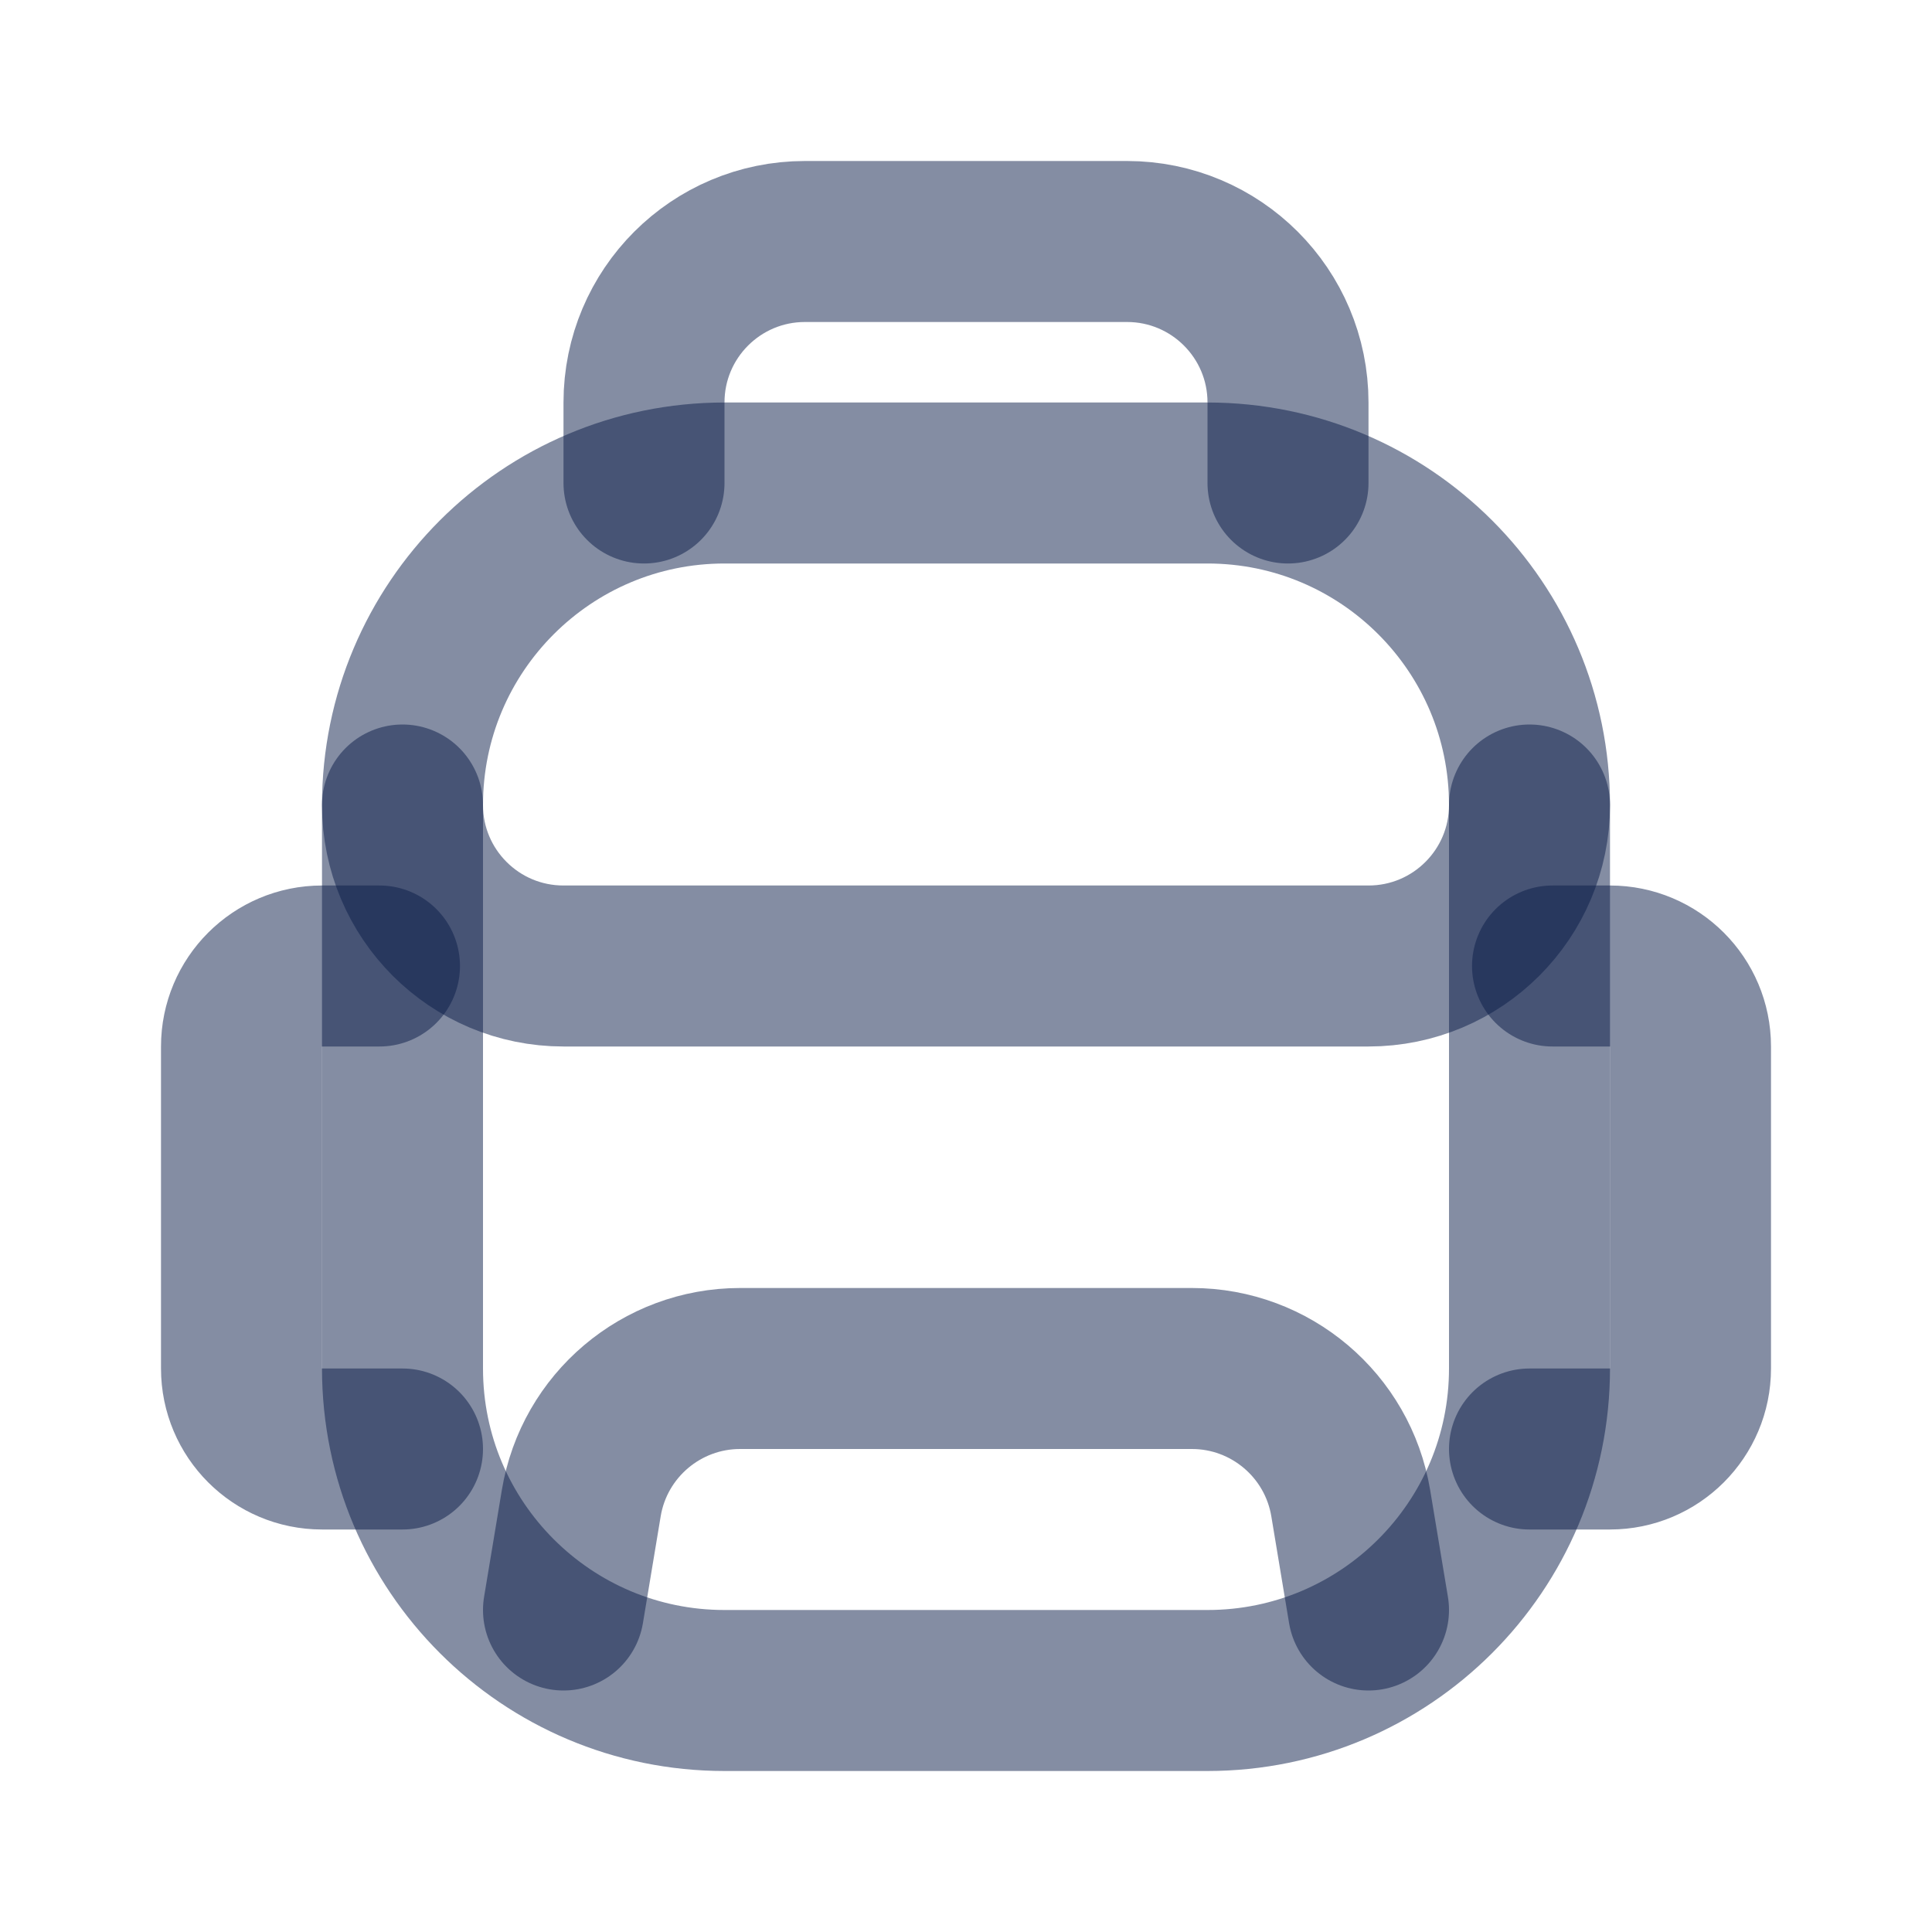 <svg width="24" height="24" viewBox="0 0 24 24" fill="none" xmlns="http://www.w3.org/2000/svg">
<path d="M5 10C5 7.791 6.791 6 9 6H15C17.209 6 19 7.791 19 10V17C19 19.209 17.209 21 15 21H9C6.791 21 5 19.209 5 17V10Z" stroke="#0B1C48" stroke-opacity="0.5" stroke-width="2" stroke-linecap="round" stroke-linejoin="round"/>
<path d="M5 10V10C5 11.105 5.895 12 7 12H17C18.105 12 19 11.105 19 10V10" stroke="#0B1C48" stroke-opacity="0.5" stroke-width="2" stroke-linecap="round" stroke-linejoin="round"/>
<path d="M17 20L16.779 18.671C16.618 17.707 15.783 17 14.806 17L9.194 17C8.217 17 7.382 17.707 7.221 18.671L7 20" stroke="#0B1C48" stroke-opacity="0.5" stroke-width="2" stroke-linecap="round" stroke-linejoin="round"/>
<path d="M19.286 12H20C20.552 12 21 12.448 21 13V17C21 17.552 20.552 18 20 18H19" stroke="#0B1C48" stroke-opacity="0.5" stroke-width="2" stroke-linecap="round" stroke-linejoin="round"/>
<path d="M4.714 12H4C3.448 12 3 12.448 3 13V17C3 17.552 3.448 18 4 18H5" stroke="#0B1C48" stroke-opacity="0.5" stroke-width="2" stroke-linecap="round" stroke-linejoin="round"/>
<path d="M8 6V5C8 3.895 8.895 3 10 3H14C15.105 3 16 3.895 16 5V6" stroke="#0B1C48" stroke-opacity="0.5" stroke-width="2" stroke-linecap="round" stroke-linejoin="round"/>
</svg>
